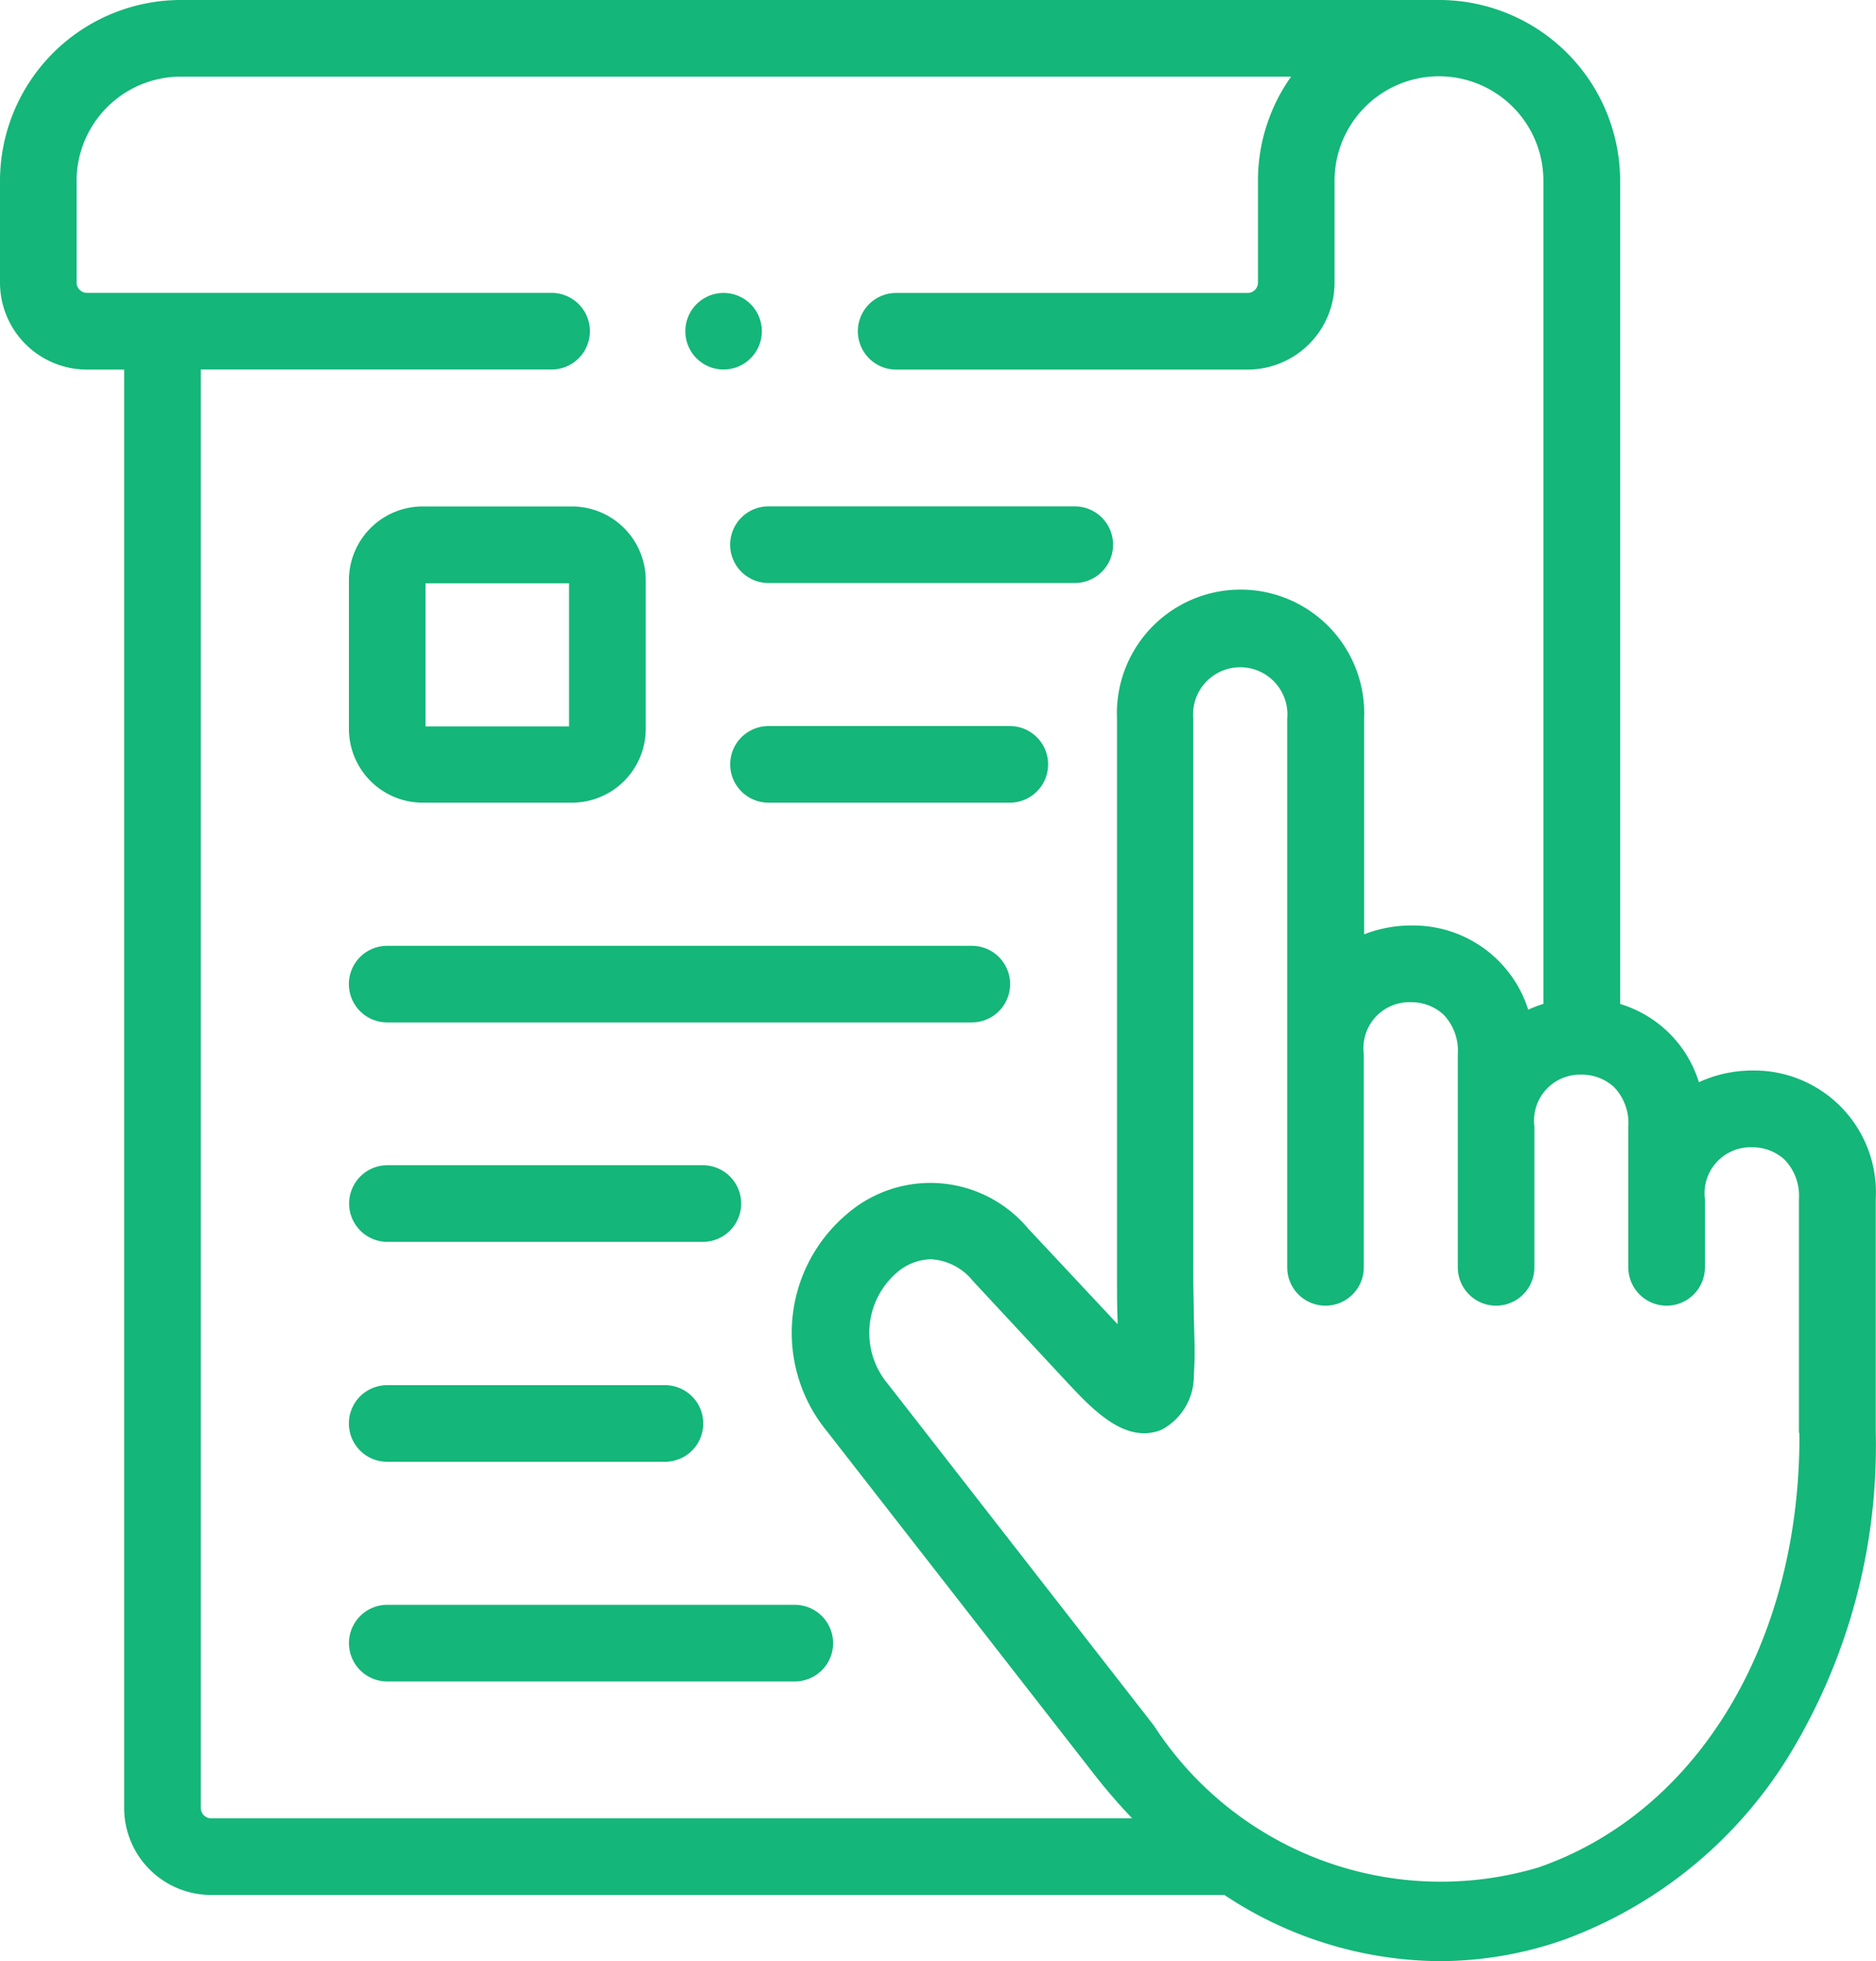 <svg xmlns="http://www.w3.org/2000/svg" width="23.103" height="24.14" viewBox="0 0 23.103 24.14">
  <g id="instructions" transform="translate(-11)">
    <path id="Path_9040" data-name="Path 9040" d="M103.049,135.865h1.837a.909.909,0,0,0,.91-.907v-1.832a.909.909,0,0,0-.91-.907h-1.837a.909.909,0,0,0-.908.907v1.832A.909.909,0,0,0,103.049,135.865Zm.035-2.7h1.768v1.761h-1.768Z" transform="translate(-86.844 -125.985)" fill="#14b679"/>
    <path id="Path_9041" data-name="Path 9041" d="M32.581,13.177a1.579,1.579,0,0,0-.659.144,1.454,1.454,0,0,0-.97-.963V2.225A2.229,2.229,0,0,0,28.722,0H13.229A2.229,2.229,0,0,0,11,2.225V3.48a1.071,1.071,0,0,0,1.07,1.069h.459V22.256a1.071,1.071,0,0,0,1.07,1.069H26.078a4.843,4.843,0,0,0,2.646.815,4.659,4.659,0,0,0,1.532-.262,5.456,5.456,0,0,0,2.756-2.237A7.311,7.311,0,0,0,34.1,17.634V14.757a1.5,1.5,0,0,0-1.522-1.58ZM13.473,22.256V4.548h4.32a.471.471,0,1,0,0-.943H12.07a.128.128,0,0,1-.127-.126V2.225A1.285,1.285,0,0,1,13.229.943H26.9a2.209,2.209,0,0,0-.408,1.282V3.48a.128.128,0,0,1-.127.126H22.036a.471.471,0,1,0,0,.943h4.329a1.071,1.071,0,0,0,1.07-1.069V2.225a1.286,1.286,0,0,1,2.572,0V12.357a1.545,1.545,0,0,0-.187.071,1.485,1.485,0,0,0-1.442-1.036,1.582,1.582,0,0,0-.579.109V8.848a1.523,1.523,0,1,0-3.043,0V15.66c0,.215,0,.41.007.583,0,.019,0,.037,0,.056l-1.1-1.175a1.571,1.571,0,0,0-2.245-.17,1.911,1.911,0,0,0-.232,2.666l3.273,4.2q.233.3.484.562H13.6A.128.128,0,0,1,13.473,22.256Zm19.687-4.62c.015,2.568-1.246,4.668-3.213,5.35a4.209,4.209,0,0,1-4.737-1.746l-3.272-4.2a.98.98,0,0,1,.1-1.37.67.67,0,0,1,.423-.17.713.713,0,0,1,.52.267L24.128,17c.324.347.727.779,1.174.6a.747.747,0,0,0,.4-.679c.015-.182.01-.408,0-.694,0-.168-.007-.359-.007-.564V8.848a.581.581,0,1,1,1.157,0V15.6a.471.471,0,0,0,.943,0V12.973a.566.566,0,0,1,.579-.637.586.586,0,0,1,.4.15.639.639,0,0,1,.179.488V15.6a.471.471,0,0,0,.943,0V13.866a.566.566,0,0,1,.578-.638.587.587,0,0,1,.4.15.64.64,0,0,1,.179.488V15.6a.471.471,0,0,0,.943,0v-.841a.566.566,0,0,1,.579-.637.587.587,0,0,1,.4.15.639.639,0,0,1,.179.487v2.88Z" fill="#14b679"/>
    <path id="Path_9042" data-name="Path 9042" d="M201.721,132.69a.471.471,0,0,0,.471.471h3.773a.471.471,0,1,0,0-.943h-3.773A.471.471,0,0,0,201.721,132.69Z" transform="translate(-181.729 -125.985)" fill="#14b679"/>
    <path id="Path_9043" data-name="Path 9043" d="M205.165,189.557h-2.972a.471.471,0,1,0,0,.943h2.972a.471.471,0,1,0,0-.943Z" transform="translate(-181.729 -180.62)" fill="#14b679"/>
    <path id="Path_9044" data-name="Path 9044" d="M102.612,247.865h7.2a.471.471,0,1,0,0-.943h-7.2a.471.471,0,1,0,0,.943Z" transform="translate(-86.844 -235.28)" fill="#14b679"/>
    <path id="Path_9045" data-name="Path 9045" d="M102.612,305.2H106.5a.471.471,0,1,0,0-.943h-3.885a.471.471,0,1,0,0,.943Z" transform="translate(-86.844 -289.914)" fill="#14b679"/>
    <path id="Path_9046" data-name="Path 9046" d="M102.612,362.569h3.421a.471.471,0,1,0,0-.943h-3.421a.471.471,0,1,0,0,.943Z" transform="translate(-86.844 -344.576)" fill="#14b679"/>
    <path id="Path_9047" data-name="Path 9047" d="M107.632,418.964h-5.019a.471.471,0,1,0,0,.943h5.019a.471.471,0,1,0,0-.943Z" transform="translate(-86.844 -399.21)" fill="#14b679"/>
    <path id="Path_9048" data-name="Path 9048" d="M190.544,77.412h0a.471.471,0,1,0-.474-.471A.47.47,0,0,0,190.547,77.412Z" transform="translate(-170.63 -72.864)" fill="#14b679"/>
  </g>
</svg>
